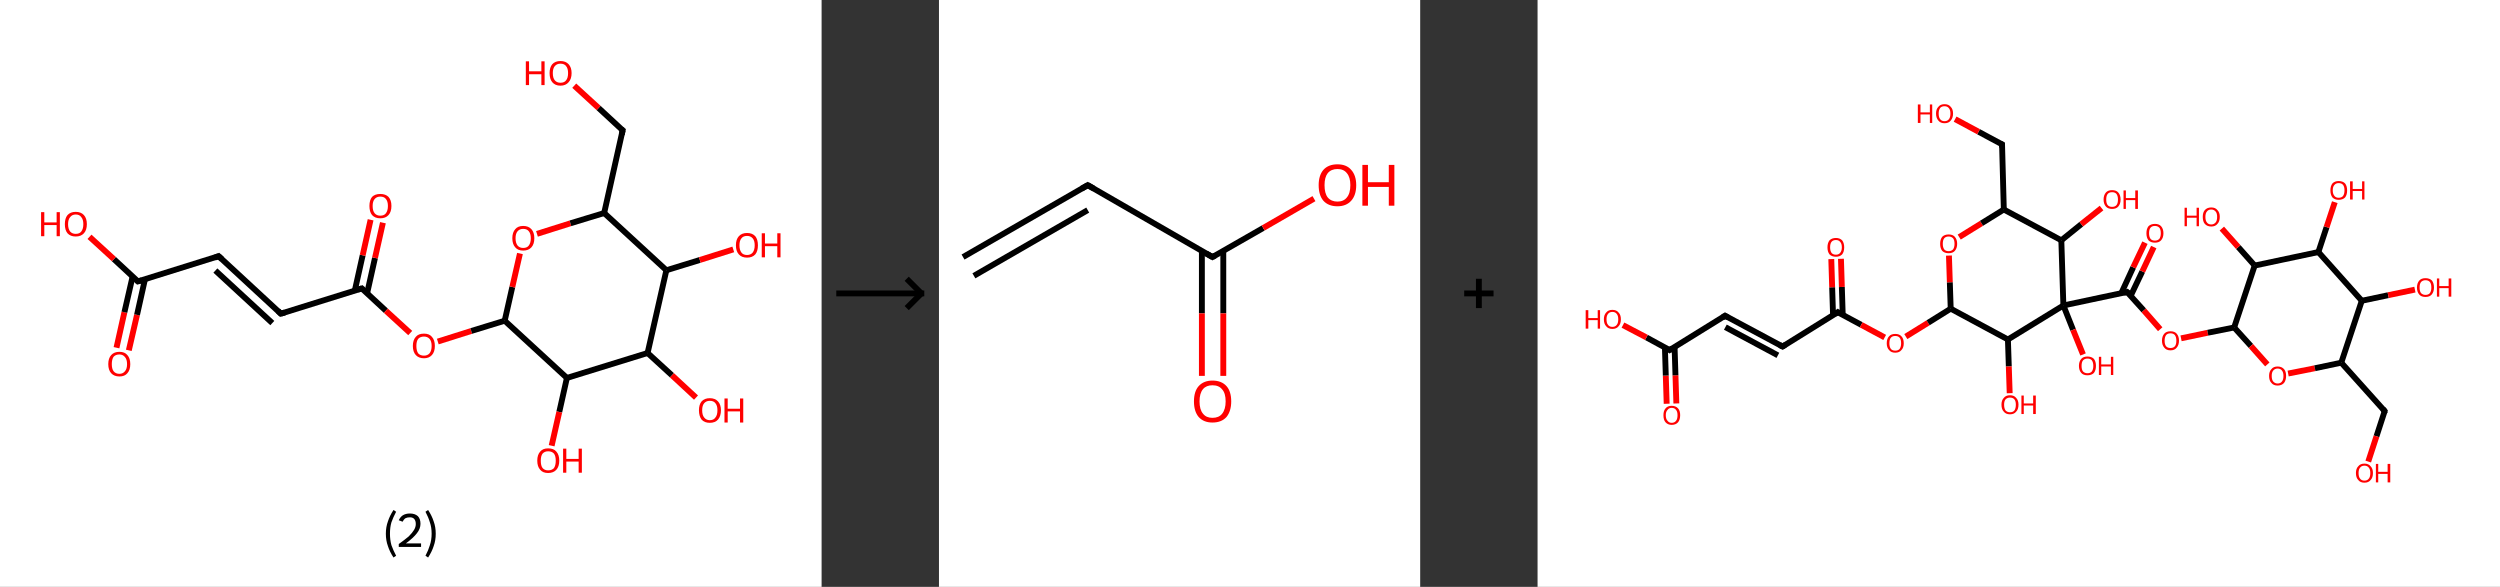 <?xml version='1.0' encoding='ASCII' standalone='yes'?>
<svg xmlns="http://www.w3.org/2000/svg" xmlns:xlink="http://www.w3.org/1999/xlink" version="1.1" width="852.0px" viewBox="0 0 852.0 200.0" height="200.0px">
  <rect x="0" y="0" width="852.0" height="200.0" fill="#333333" stroke="none"/>
  <g>
    <g transform="translate(0, 0) scale(1 1) "><!-- END OF HEADER -->
<rect style="opacity:1.0;fill:#FFFFFF;stroke:none" width="280.0" height="200.0" x="0.0" y="0.0"> </rect>
<path class="bond-0 atom-0 atom-1" d="M 39.7,118.5 L 42.4,106.4" style="fill:none;fill-rule:evenodd;stroke:#FF0000;stroke-width:2.0px;stroke-linecap:butt;stroke-linejoin:miter;stroke-opacity:1"/>
<path class="bond-0 atom-0 atom-1" d="M 42.4,106.4 L 45.2,94.2" style="fill:none;fill-rule:evenodd;stroke:#000000;stroke-width:2.0px;stroke-linecap:butt;stroke-linejoin:miter;stroke-opacity:1"/>
<path class="bond-0 atom-0 atom-1" d="M 43.9,119.4 L 46.7,107.3" style="fill:none;fill-rule:evenodd;stroke:#FF0000;stroke-width:2.0px;stroke-linecap:butt;stroke-linejoin:miter;stroke-opacity:1"/>
<path class="bond-0 atom-0 atom-1" d="M 46.7,107.3 L 49.4,95.2" style="fill:none;fill-rule:evenodd;stroke:#000000;stroke-width:2.0px;stroke-linecap:butt;stroke-linejoin:miter;stroke-opacity:1"/>
<path class="bond-1 atom-1 atom-2" d="M 47.0,95.9 L 38.8,88.3" style="fill:none;fill-rule:evenodd;stroke:#000000;stroke-width:2.0px;stroke-linecap:butt;stroke-linejoin:miter;stroke-opacity:1"/>
<path class="bond-1 atom-1 atom-2" d="M 38.8,88.3 L 30.5,80.7" style="fill:none;fill-rule:evenodd;stroke:#FF0000;stroke-width:2.0px;stroke-linecap:butt;stroke-linejoin:miter;stroke-opacity:1"/>
<path class="bond-2 atom-1 atom-3" d="M 47.0,95.9 L 74.5,87.3" style="fill:none;fill-rule:evenodd;stroke:#000000;stroke-width:2.0px;stroke-linecap:butt;stroke-linejoin:miter;stroke-opacity:1"/>
<path class="bond-3 atom-3 atom-4" d="M 74.5,87.3 L 95.7,106.9" style="fill:none;fill-rule:evenodd;stroke:#000000;stroke-width:2.0px;stroke-linecap:butt;stroke-linejoin:miter;stroke-opacity:1"/>
<path class="bond-3 atom-3 atom-4" d="M 73.4,92.2 L 92.8,110.1" style="fill:none;fill-rule:evenodd;stroke:#000000;stroke-width:2.0px;stroke-linecap:butt;stroke-linejoin:miter;stroke-opacity:1"/>
<path class="bond-4 atom-4 atom-5" d="M 95.7,106.9 L 123.3,98.3" style="fill:none;fill-rule:evenodd;stroke:#000000;stroke-width:2.0px;stroke-linecap:butt;stroke-linejoin:miter;stroke-opacity:1"/>
<path class="bond-5 atom-5 atom-6" d="M 125.1,100.0 L 127.8,87.9" style="fill:none;fill-rule:evenodd;stroke:#000000;stroke-width:2.0px;stroke-linecap:butt;stroke-linejoin:miter;stroke-opacity:1"/>
<path class="bond-5 atom-5 atom-6" d="M 127.8,87.9 L 130.5,75.9" style="fill:none;fill-rule:evenodd;stroke:#FF0000;stroke-width:2.0px;stroke-linecap:butt;stroke-linejoin:miter;stroke-opacity:1"/>
<path class="bond-5 atom-5 atom-6" d="M 120.9,99.1 L 123.6,87.0" style="fill:none;fill-rule:evenodd;stroke:#000000;stroke-width:2.0px;stroke-linecap:butt;stroke-linejoin:miter;stroke-opacity:1"/>
<path class="bond-5 atom-5 atom-6" d="M 123.6,87.0 L 126.3,74.9" style="fill:none;fill-rule:evenodd;stroke:#FF0000;stroke-width:2.0px;stroke-linecap:butt;stroke-linejoin:miter;stroke-opacity:1"/>
<path class="bond-6 atom-5 atom-7" d="M 123.3,98.3 L 131.5,105.9" style="fill:none;fill-rule:evenodd;stroke:#000000;stroke-width:2.0px;stroke-linecap:butt;stroke-linejoin:miter;stroke-opacity:1"/>
<path class="bond-6 atom-5 atom-7" d="M 131.5,105.9 L 139.8,113.5" style="fill:none;fill-rule:evenodd;stroke:#FF0000;stroke-width:2.0px;stroke-linecap:butt;stroke-linejoin:miter;stroke-opacity:1"/>
<path class="bond-7 atom-7 atom-8" d="M 149.2,116.4 L 160.6,112.8" style="fill:none;fill-rule:evenodd;stroke:#FF0000;stroke-width:2.0px;stroke-linecap:butt;stroke-linejoin:miter;stroke-opacity:1"/>
<path class="bond-7 atom-7 atom-8" d="M 160.6,112.8 L 172.0,109.3" style="fill:none;fill-rule:evenodd;stroke:#000000;stroke-width:2.0px;stroke-linecap:butt;stroke-linejoin:miter;stroke-opacity:1"/>
<path class="bond-8 atom-8 atom-9" d="M 172.0,109.3 L 174.6,97.8" style="fill:none;fill-rule:evenodd;stroke:#000000;stroke-width:2.0px;stroke-linecap:butt;stroke-linejoin:miter;stroke-opacity:1"/>
<path class="bond-8 atom-8 atom-9" d="M 174.6,97.8 L 177.2,86.4" style="fill:none;fill-rule:evenodd;stroke:#FF0000;stroke-width:2.0px;stroke-linecap:butt;stroke-linejoin:miter;stroke-opacity:1"/>
<path class="bond-9 atom-9 atom-10" d="M 183.0,79.7 L 194.4,76.1" style="fill:none;fill-rule:evenodd;stroke:#FF0000;stroke-width:2.0px;stroke-linecap:butt;stroke-linejoin:miter;stroke-opacity:1"/>
<path class="bond-9 atom-9 atom-10" d="M 194.4,76.1 L 205.9,72.6" style="fill:none;fill-rule:evenodd;stroke:#000000;stroke-width:2.0px;stroke-linecap:butt;stroke-linejoin:miter;stroke-opacity:1"/>
<path class="bond-10 atom-10 atom-11" d="M 205.9,72.6 L 212.2,44.4" style="fill:none;fill-rule:evenodd;stroke:#000000;stroke-width:2.0px;stroke-linecap:butt;stroke-linejoin:miter;stroke-opacity:1"/>
<path class="bond-11 atom-11 atom-12" d="M 212.2,44.4 L 204.0,36.8" style="fill:none;fill-rule:evenodd;stroke:#000000;stroke-width:2.0px;stroke-linecap:butt;stroke-linejoin:miter;stroke-opacity:1"/>
<path class="bond-11 atom-11 atom-12" d="M 204.0,36.8 L 195.7,29.2" style="fill:none;fill-rule:evenodd;stroke:#FF0000;stroke-width:2.0px;stroke-linecap:butt;stroke-linejoin:miter;stroke-opacity:1"/>
<path class="bond-12 atom-10 atom-13" d="M 205.9,72.6 L 227.1,92.1" style="fill:none;fill-rule:evenodd;stroke:#000000;stroke-width:2.0px;stroke-linecap:butt;stroke-linejoin:miter;stroke-opacity:1"/>
<path class="bond-13 atom-13 atom-14" d="M 227.1,92.1 L 238.5,88.6" style="fill:none;fill-rule:evenodd;stroke:#000000;stroke-width:2.0px;stroke-linecap:butt;stroke-linejoin:miter;stroke-opacity:1"/>
<path class="bond-13 atom-13 atom-14" d="M 238.5,88.6 L 249.9,85.0" style="fill:none;fill-rule:evenodd;stroke:#FF0000;stroke-width:2.0px;stroke-linecap:butt;stroke-linejoin:miter;stroke-opacity:1"/>
<path class="bond-14 atom-13 atom-15" d="M 227.1,92.1 L 220.7,120.3" style="fill:none;fill-rule:evenodd;stroke:#000000;stroke-width:2.0px;stroke-linecap:butt;stroke-linejoin:miter;stroke-opacity:1"/>
<path class="bond-15 atom-15 atom-16" d="M 220.7,120.3 L 229.0,127.9" style="fill:none;fill-rule:evenodd;stroke:#000000;stroke-width:2.0px;stroke-linecap:butt;stroke-linejoin:miter;stroke-opacity:1"/>
<path class="bond-15 atom-15 atom-16" d="M 229.0,127.9 L 237.2,135.5" style="fill:none;fill-rule:evenodd;stroke:#FF0000;stroke-width:2.0px;stroke-linecap:butt;stroke-linejoin:miter;stroke-opacity:1"/>
<path class="bond-16 atom-15 atom-17" d="M 220.7,120.3 L 193.2,128.8" style="fill:none;fill-rule:evenodd;stroke:#000000;stroke-width:2.0px;stroke-linecap:butt;stroke-linejoin:miter;stroke-opacity:1"/>
<path class="bond-17 atom-17 atom-18" d="M 193.2,128.8 L 190.6,140.4" style="fill:none;fill-rule:evenodd;stroke:#000000;stroke-width:2.0px;stroke-linecap:butt;stroke-linejoin:miter;stroke-opacity:1"/>
<path class="bond-17 atom-17 atom-18" d="M 190.6,140.4 L 188.0,151.9" style="fill:none;fill-rule:evenodd;stroke:#FF0000;stroke-width:2.0px;stroke-linecap:butt;stroke-linejoin:miter;stroke-opacity:1"/>
<path class="bond-18 atom-17 atom-8" d="M 193.2,128.8 L 172.0,109.3" style="fill:none;fill-rule:evenodd;stroke:#000000;stroke-width:2.0px;stroke-linecap:butt;stroke-linejoin:miter;stroke-opacity:1"/>
<path d="M 46.6,95.5 L 47.0,95.9 L 48.4,95.5" style="fill:none;stroke:#000000;stroke-width:2.0px;stroke-linecap:butt;stroke-linejoin:miter;stroke-opacity:1;"/>
<path d="M 73.2,87.8 L 74.5,87.3 L 75.6,88.3" style="fill:none;stroke:#000000;stroke-width:2.0px;stroke-linecap:butt;stroke-linejoin:miter;stroke-opacity:1;"/>
<path d="M 94.7,105.9 L 95.7,106.9 L 97.1,106.5" style="fill:none;stroke:#000000;stroke-width:2.0px;stroke-linecap:butt;stroke-linejoin:miter;stroke-opacity:1;"/>
<path d="M 121.9,98.7 L 123.3,98.3 L 123.7,98.7" style="fill:none;stroke:#000000;stroke-width:2.0px;stroke-linecap:butt;stroke-linejoin:miter;stroke-opacity:1;"/>
<path d="M 211.9,45.9 L 212.2,44.4 L 211.8,44.1" style="fill:none;stroke:#000000;stroke-width:2.0px;stroke-linecap:butt;stroke-linejoin:miter;stroke-opacity:1;"/>
<path class="atom-0" d="M 36.9 124.1 Q 36.9 122.1, 37.9 121.0 Q 38.9 119.9, 40.7 119.9 Q 42.5 119.9, 43.4 121.0 Q 44.4 122.1, 44.4 124.1 Q 44.4 126.1, 43.4 127.2 Q 42.5 128.3, 40.7 128.3 Q 38.9 128.3, 37.9 127.2 Q 36.9 126.1, 36.9 124.1 M 40.7 127.4 Q 41.9 127.4, 42.6 126.5 Q 43.3 125.7, 43.3 124.1 Q 43.3 122.5, 42.6 121.7 Q 41.9 120.8, 40.7 120.8 Q 39.4 120.8, 38.7 121.6 Q 38.1 122.5, 38.1 124.1 Q 38.1 125.7, 38.7 126.5 Q 39.4 127.4, 40.7 127.4 " fill="#FF0000"/>
<path class="atom-2" d="M 14.0 72.3 L 15.1 72.3 L 15.1 75.8 L 19.3 75.8 L 19.3 72.3 L 20.4 72.3 L 20.4 80.5 L 19.3 80.5 L 19.3 76.7 L 15.1 76.7 L 15.1 80.5 L 14.0 80.5 L 14.0 72.3 " fill="#FF0000"/>
<path class="atom-2" d="M 22.1 76.4 Q 22.1 74.4, 23.0 73.3 Q 24.0 72.2, 25.8 72.2 Q 27.6 72.2, 28.6 73.3 Q 29.6 74.4, 29.6 76.4 Q 29.6 78.4, 28.6 79.5 Q 27.6 80.6, 25.8 80.6 Q 24.0 80.6, 23.0 79.5 Q 22.1 78.4, 22.1 76.4 M 25.8 79.7 Q 27.1 79.7, 27.7 78.9 Q 28.4 78.0, 28.4 76.4 Q 28.4 74.8, 27.7 74.0 Q 27.1 73.1, 25.8 73.1 Q 24.6 73.1, 23.9 74.0 Q 23.2 74.8, 23.2 76.4 Q 23.2 78.0, 23.9 78.9 Q 24.6 79.7, 25.8 79.7 " fill="#FF0000"/>
<path class="atom-6" d="M 125.9 70.2 Q 125.9 68.2, 126.8 67.1 Q 127.8 66.1, 129.6 66.1 Q 131.4 66.1, 132.4 67.1 Q 133.4 68.2, 133.4 70.2 Q 133.4 72.2, 132.4 73.3 Q 131.4 74.4, 129.6 74.4 Q 127.8 74.4, 126.8 73.3 Q 125.9 72.2, 125.9 70.2 M 129.6 73.5 Q 130.9 73.5, 131.5 72.7 Q 132.2 71.8, 132.2 70.2 Q 132.2 68.6, 131.5 67.8 Q 130.9 67.0, 129.6 67.0 Q 128.4 67.0, 127.7 67.8 Q 127.0 68.6, 127.0 70.2 Q 127.0 71.9, 127.7 72.7 Q 128.4 73.5, 129.6 73.5 " fill="#FF0000"/>
<path class="atom-7" d="M 140.7 117.9 Q 140.7 115.9, 141.7 114.8 Q 142.6 113.7, 144.5 113.7 Q 146.3 113.7, 147.2 114.8 Q 148.2 115.9, 148.2 117.9 Q 148.2 119.9, 147.2 121.0 Q 146.2 122.1, 144.5 122.1 Q 142.7 122.1, 141.7 121.0 Q 140.7 119.9, 140.7 117.9 M 144.5 121.2 Q 145.7 121.2, 146.4 120.4 Q 147.1 119.5, 147.1 117.9 Q 147.1 116.3, 146.4 115.5 Q 145.7 114.7, 144.5 114.7 Q 143.2 114.7, 142.5 115.5 Q 141.9 116.3, 141.9 117.9 Q 141.9 119.5, 142.5 120.4 Q 143.2 121.2, 144.5 121.2 " fill="#FF0000"/>
<path class="atom-9" d="M 174.6 81.2 Q 174.6 79.2, 175.6 78.1 Q 176.5 77.0, 178.3 77.0 Q 180.1 77.0, 181.1 78.1 Q 182.1 79.2, 182.1 81.2 Q 182.1 83.2, 181.1 84.3 Q 180.1 85.4, 178.3 85.4 Q 176.5 85.4, 175.6 84.3 Q 174.6 83.2, 174.6 81.2 M 178.3 84.5 Q 179.6 84.5, 180.2 83.7 Q 180.9 82.8, 180.9 81.2 Q 180.9 79.6, 180.2 78.8 Q 179.6 78.0, 178.3 78.0 Q 177.1 78.0, 176.4 78.8 Q 175.7 79.6, 175.7 81.2 Q 175.7 82.8, 176.4 83.7 Q 177.1 84.5, 178.3 84.5 " fill="#FF0000"/>
<path class="atom-12" d="M 179.2 20.9 L 180.3 20.9 L 180.3 24.3 L 184.5 24.3 L 184.5 20.9 L 185.6 20.9 L 185.6 29.0 L 184.5 29.0 L 184.5 25.3 L 180.3 25.3 L 180.3 29.0 L 179.2 29.0 L 179.2 20.9 " fill="#FF0000"/>
<path class="atom-12" d="M 187.3 24.9 Q 187.3 23.0, 188.2 21.9 Q 189.2 20.8, 191.0 20.8 Q 192.8 20.8, 193.8 21.9 Q 194.8 23.0, 194.8 24.9 Q 194.8 26.9, 193.8 28.0 Q 192.8 29.2, 191.0 29.2 Q 189.2 29.2, 188.2 28.0 Q 187.3 26.9, 187.3 24.9 M 191.0 28.2 Q 192.3 28.2, 192.9 27.4 Q 193.6 26.6, 193.6 24.9 Q 193.6 23.3, 192.9 22.5 Q 192.3 21.7, 191.0 21.7 Q 189.8 21.7, 189.1 22.5 Q 188.4 23.3, 188.4 24.9 Q 188.4 26.6, 189.1 27.4 Q 189.8 28.2, 191.0 28.2 " fill="#FF0000"/>
<path class="atom-14" d="M 250.8 83.6 Q 250.8 81.6, 251.8 80.5 Q 252.8 79.4, 254.6 79.4 Q 256.4 79.4, 257.4 80.5 Q 258.3 81.6, 258.3 83.6 Q 258.3 85.6, 257.4 86.7 Q 256.4 87.8, 254.6 87.8 Q 252.8 87.8, 251.8 86.7 Q 250.8 85.6, 250.8 83.6 M 254.6 86.9 Q 255.8 86.9, 256.5 86.1 Q 257.2 85.2, 257.2 83.6 Q 257.2 82.0, 256.5 81.2 Q 255.8 80.4, 254.6 80.4 Q 253.3 80.4, 252.7 81.2 Q 252.0 82.0, 252.0 83.6 Q 252.0 85.2, 252.7 86.1 Q 253.3 86.9, 254.6 86.9 " fill="#FF0000"/>
<path class="atom-14" d="M 259.6 79.5 L 260.7 79.5 L 260.7 83.0 L 264.9 83.0 L 264.9 79.5 L 266.0 79.5 L 266.0 87.7 L 264.9 87.7 L 264.9 83.9 L 260.7 83.9 L 260.7 87.7 L 259.6 87.7 L 259.6 79.5 " fill="#FF0000"/>
<path class="atom-16" d="M 238.2 139.8 Q 238.2 137.9, 239.1 136.8 Q 240.1 135.7, 241.9 135.7 Q 243.7 135.7, 244.7 136.8 Q 245.7 137.9, 245.7 139.8 Q 245.7 141.8, 244.7 143.0 Q 243.7 144.1, 241.9 144.1 Q 240.1 144.1, 239.1 143.0 Q 238.2 141.8, 238.2 139.8 M 241.9 143.2 Q 243.2 143.2, 243.8 142.3 Q 244.5 141.5, 244.5 139.8 Q 244.5 138.2, 243.8 137.4 Q 243.2 136.6, 241.9 136.6 Q 240.7 136.6, 240.0 137.4 Q 239.3 138.2, 239.3 139.8 Q 239.3 141.5, 240.0 142.3 Q 240.7 143.2, 241.9 143.2 " fill="#FF0000"/>
<path class="atom-16" d="M 246.9 135.8 L 248.0 135.8 L 248.0 139.3 L 252.2 139.3 L 252.2 135.8 L 253.3 135.8 L 253.3 144.0 L 252.2 144.0 L 252.2 140.2 L 248.0 140.2 L 248.0 144.0 L 246.9 144.0 L 246.9 135.8 " fill="#FF0000"/>
<path class="atom-18" d="M 183.1 157.0 Q 183.1 155.0, 184.1 153.9 Q 185.0 152.8, 186.8 152.8 Q 188.7 152.8, 189.6 153.9 Q 190.6 155.0, 190.6 157.0 Q 190.6 159.0, 189.6 160.1 Q 188.6 161.2, 186.8 161.2 Q 185.0 161.2, 184.1 160.1 Q 183.1 159.0, 183.1 157.0 M 186.8 160.3 Q 188.1 160.3, 188.8 159.5 Q 189.4 158.6, 189.4 157.0 Q 189.4 155.4, 188.8 154.6 Q 188.1 153.8, 186.8 153.8 Q 185.6 153.8, 184.9 154.6 Q 184.3 155.4, 184.3 157.0 Q 184.3 158.7, 184.9 159.5 Q 185.6 160.3, 186.8 160.3 " fill="#FF0000"/>
<path class="atom-18" d="M 191.9 152.9 L 193.0 152.9 L 193.0 156.4 L 197.2 156.4 L 197.2 152.9 L 198.3 152.9 L 198.3 161.1 L 197.2 161.1 L 197.2 157.3 L 193.0 157.3 L 193.0 161.1 L 191.9 161.1 L 191.9 152.9 " fill="#FF0000"/>
<path class="legend" d="M 131.5 181.9 Q 131.5 179.6, 132.2 177.7 Q 132.8 175.8, 134.1 173.8 L 135.0 174.4 Q 134.0 176.3, 133.4 178.0 Q 132.9 179.7, 132.9 181.9 Q 132.9 184.0, 133.4 185.8 Q 134.0 187.5, 135.0 189.4 L 134.1 190.0 Q 132.8 188.0, 132.2 186.1 Q 131.5 184.2, 131.5 181.9 " fill="#000000"/>
<path class="legend" d="M 135.9 177.3 Q 136.4 176.2, 137.3 175.6 Q 138.3 175.0, 139.7 175.0 Q 141.4 175.0, 142.4 175.9 Q 143.3 176.8, 143.3 178.5 Q 143.3 180.2, 142.1 181.7 Q 140.9 183.3, 138.3 185.2 L 143.5 185.2 L 143.5 186.4 L 135.9 186.4 L 135.9 185.4 Q 138.0 183.9, 139.3 182.8 Q 140.5 181.6, 141.1 180.6 Q 141.7 179.6, 141.7 178.6 Q 141.7 177.5, 141.2 176.9 Q 140.7 176.3, 139.7 176.3 Q 138.8 176.3, 138.2 176.6 Q 137.6 177.0, 137.2 177.8 L 135.9 177.3 " fill="#000000"/>
<path class="legend" d="M 148.5 181.9 Q 148.5 184.2, 147.8 186.1 Q 147.2 188.0, 145.9 190.0 L 145.0 189.4 Q 146.0 187.5, 146.5 185.8 Q 147.1 184.0, 147.1 181.9 Q 147.1 179.7, 146.5 178.0 Q 146.0 176.3, 145.0 174.4 L 145.9 173.8 Q 147.2 175.8, 147.8 177.7 Q 148.5 179.6, 148.5 181.9 " fill="#000000"/>
</g>
    <g transform="translate(280.0, 0) scale(1 1) "><line x1="5" y1="100" x2="35" y2="100" style="stroke:rgb(0,0,0);stroke-width:2"/>
  <line x1="34" y1="100" x2="29" y2="95" style="stroke:rgb(0,0,0);stroke-width:2"/>
  <line x1="34" y1="100" x2="29" y2="105" style="stroke:rgb(0,0,0);stroke-width:2"/>
</g>
    <g transform="translate(320.0, 0) scale(1 1) "><!-- END OF HEADER -->
<rect style="opacity:1.0;fill:#FFFFFF;stroke:none" width="164.0" height="200.0" x="0.0" y="0.0"> </rect>
<path class="bond-0 atom-0 atom-1" d="M 8.2,87.6 L 50.7,63.1" style="fill:none;fill-rule:evenodd;stroke:#000000;stroke-width:2.0px;stroke-linecap:butt;stroke-linejoin:miter;stroke-opacity:1"/>
<path class="bond-0 atom-0 atom-1" d="M 11.9,94.0 L 50.7,71.6" style="fill:none;fill-rule:evenodd;stroke:#000000;stroke-width:2.0px;stroke-linecap:butt;stroke-linejoin:miter;stroke-opacity:1"/>
<path class="bond-1 atom-1 atom-2" d="M 50.7,63.1 L 93.2,87.6" style="fill:none;fill-rule:evenodd;stroke:#000000;stroke-width:2.0px;stroke-linecap:butt;stroke-linejoin:miter;stroke-opacity:1"/>
<path class="bond-2 atom-2 atom-3" d="M 89.6,85.5 L 89.6,106.8" style="fill:none;fill-rule:evenodd;stroke:#000000;stroke-width:2.0px;stroke-linecap:butt;stroke-linejoin:miter;stroke-opacity:1"/>
<path class="bond-2 atom-2 atom-3" d="M 89.6,106.8 L 89.6,128.1" style="fill:none;fill-rule:evenodd;stroke:#FF0000;stroke-width:2.0px;stroke-linecap:butt;stroke-linejoin:miter;stroke-opacity:1"/>
<path class="bond-2 atom-2 atom-3" d="M 96.9,85.5 L 96.9,106.8" style="fill:none;fill-rule:evenodd;stroke:#000000;stroke-width:2.0px;stroke-linecap:butt;stroke-linejoin:miter;stroke-opacity:1"/>
<path class="bond-2 atom-2 atom-3" d="M 96.9,106.8 L 96.9,128.1" style="fill:none;fill-rule:evenodd;stroke:#FF0000;stroke-width:2.0px;stroke-linecap:butt;stroke-linejoin:miter;stroke-opacity:1"/>
<path class="bond-3 atom-2 atom-4" d="M 93.2,87.6 L 110.5,77.7" style="fill:none;fill-rule:evenodd;stroke:#000000;stroke-width:2.0px;stroke-linecap:butt;stroke-linejoin:miter;stroke-opacity:1"/>
<path class="bond-3 atom-2 atom-4" d="M 110.5,77.7 L 127.8,67.7" style="fill:none;fill-rule:evenodd;stroke:#FF0000;stroke-width:2.0px;stroke-linecap:butt;stroke-linejoin:miter;stroke-opacity:1"/>
<path d="M 48.6,64.3 L 50.7,63.1 L 52.8,64.3" style="fill:none;stroke:#000000;stroke-width:2.0px;stroke-linecap:butt;stroke-linejoin:miter;stroke-opacity:1;"/>
<path d="M 91.1,86.4 L 93.2,87.6 L 94.1,87.1" style="fill:none;stroke:#000000;stroke-width:2.0px;stroke-linecap:butt;stroke-linejoin:miter;stroke-opacity:1;"/>
<path class="atom-3" d="M 86.9 136.8 Q 86.9 133.4, 88.5 131.6 Q 90.2 129.7, 93.2 129.7 Q 96.3 129.7, 98.0 131.6 Q 99.6 133.4, 99.6 136.8 Q 99.6 140.1, 98.0 142.1 Q 96.3 144.0, 93.2 144.0 Q 90.2 144.0, 88.5 142.1 Q 86.9 140.2, 86.9 136.8 M 93.2 142.4 Q 95.4 142.4, 96.5 141.0 Q 97.7 139.5, 97.7 136.8 Q 97.7 134.0, 96.5 132.7 Q 95.4 131.3, 93.2 131.3 Q 91.1 131.3, 90.0 132.6 Q 88.8 134.0, 88.8 136.8 Q 88.8 139.6, 90.0 141.0 Q 91.1 142.4, 93.2 142.4 " fill="#FF0000"/>
<path class="atom-4" d="M 129.4 63.1 Q 129.4 59.8, 131.0 57.9 Q 132.7 56.0, 135.8 56.0 Q 138.9 56.0, 140.5 57.9 Q 142.2 59.8, 142.2 63.1 Q 142.2 66.5, 140.5 68.4 Q 138.8 70.3, 135.8 70.3 Q 132.7 70.3, 131.0 68.4 Q 129.4 66.5, 129.4 63.1 M 135.8 68.7 Q 137.9 68.7, 139.0 67.3 Q 140.2 65.9, 140.2 63.1 Q 140.2 60.4, 139.0 59.0 Q 137.9 57.6, 135.8 57.6 Q 133.7 57.6, 132.5 59.0 Q 131.4 60.4, 131.4 63.1 Q 131.4 65.9, 132.5 67.3 Q 133.7 68.7, 135.8 68.7 " fill="#FF0000"/>
<path class="atom-4" d="M 144.3 56.2 L 146.2 56.2 L 146.2 62.1 L 153.3 62.1 L 153.3 56.2 L 155.2 56.2 L 155.2 70.1 L 153.3 70.1 L 153.3 63.7 L 146.2 63.7 L 146.2 70.1 L 144.3 70.1 L 144.3 56.2 " fill="#FF0000"/>
</g>
    <g transform="translate(484.0, 0) scale(1 1) "><line x1="15" y1="100" x2="25" y2="100" style="stroke:rgb(0,0,0);stroke-width:2"/>
  <line x1="20" y1="95" x2="20" y2="105" style="stroke:rgb(0,0,0);stroke-width:2"/>
</g>
    <g transform="translate(524.0, 0) scale(1 1) "><!-- END OF HEADER -->
<rect style="opacity:1.0;fill:#FFFFFF;stroke:none" width="328.0" height="200.0" x="0.0" y="0.0"> </rect>
<path class="bond-0 atom-0 atom-1" d="M 44.0,137.6 L 43.7,128.0" style="fill:none;fill-rule:evenodd;stroke:#FF0000;stroke-width:2.0px;stroke-linecap:butt;stroke-linejoin:miter;stroke-opacity:1"/>
<path class="bond-0 atom-0 atom-1" d="M 43.7,128.0 L 43.4,118.4" style="fill:none;fill-rule:evenodd;stroke:#000000;stroke-width:2.0px;stroke-linecap:butt;stroke-linejoin:miter;stroke-opacity:1"/>
<path class="bond-0 atom-0 atom-1" d="M 47.3,137.5 L 47.0,127.9" style="fill:none;fill-rule:evenodd;stroke:#FF0000;stroke-width:2.0px;stroke-linecap:butt;stroke-linejoin:miter;stroke-opacity:1"/>
<path class="bond-0 atom-0 atom-1" d="M 47.0,127.9 L 46.7,118.3" style="fill:none;fill-rule:evenodd;stroke:#000000;stroke-width:2.0px;stroke-linecap:butt;stroke-linejoin:miter;stroke-opacity:1"/>
<path class="bond-1 atom-1 atom-2" d="M 45.0,119.3 L 37.1,115.0" style="fill:none;fill-rule:evenodd;stroke:#000000;stroke-width:2.0px;stroke-linecap:butt;stroke-linejoin:miter;stroke-opacity:1"/>
<path class="bond-1 atom-1 atom-2" d="M 37.1,115.0 L 29.1,110.8" style="fill:none;fill-rule:evenodd;stroke:#FF0000;stroke-width:2.0px;stroke-linecap:butt;stroke-linejoin:miter;stroke-opacity:1"/>
<path class="bond-2 atom-1 atom-3" d="M 45.0,119.3 L 63.9,107.6" style="fill:none;fill-rule:evenodd;stroke:#000000;stroke-width:2.0px;stroke-linecap:butt;stroke-linejoin:miter;stroke-opacity:1"/>
<path class="bond-3 atom-3 atom-4" d="M 63.9,107.6 L 83.5,118.1" style="fill:none;fill-rule:evenodd;stroke:#000000;stroke-width:2.0px;stroke-linecap:butt;stroke-linejoin:miter;stroke-opacity:1"/>
<path class="bond-3 atom-3 atom-4" d="M 64.0,111.5 L 81.9,121.1" style="fill:none;fill-rule:evenodd;stroke:#000000;stroke-width:2.0px;stroke-linecap:butt;stroke-linejoin:miter;stroke-opacity:1"/>
<path class="bond-4 atom-4 atom-5" d="M 83.5,118.1 L 102.3,106.4" style="fill:none;fill-rule:evenodd;stroke:#000000;stroke-width:2.0px;stroke-linecap:butt;stroke-linejoin:miter;stroke-opacity:1"/>
<path class="bond-5 atom-5 atom-6" d="M 104.0,107.3 L 103.7,97.8" style="fill:none;fill-rule:evenodd;stroke:#000000;stroke-width:2.0px;stroke-linecap:butt;stroke-linejoin:miter;stroke-opacity:1"/>
<path class="bond-5 atom-5 atom-6" d="M 103.7,97.8 L 103.4,88.2" style="fill:none;fill-rule:evenodd;stroke:#FF0000;stroke-width:2.0px;stroke-linecap:butt;stroke-linejoin:miter;stroke-opacity:1"/>
<path class="bond-5 atom-5 atom-6" d="M 100.7,107.4 L 100.4,97.9" style="fill:none;fill-rule:evenodd;stroke:#000000;stroke-width:2.0px;stroke-linecap:butt;stroke-linejoin:miter;stroke-opacity:1"/>
<path class="bond-5 atom-5 atom-6" d="M 100.4,97.9 L 100.1,88.3" style="fill:none;fill-rule:evenodd;stroke:#FF0000;stroke-width:2.0px;stroke-linecap:butt;stroke-linejoin:miter;stroke-opacity:1"/>
<path class="bond-6 atom-5 atom-7" d="M 102.3,106.4 L 110.3,110.7" style="fill:none;fill-rule:evenodd;stroke:#000000;stroke-width:2.0px;stroke-linecap:butt;stroke-linejoin:miter;stroke-opacity:1"/>
<path class="bond-6 atom-5 atom-7" d="M 110.3,110.7 L 118.3,115.0" style="fill:none;fill-rule:evenodd;stroke:#FF0000;stroke-width:2.0px;stroke-linecap:butt;stroke-linejoin:miter;stroke-opacity:1"/>
<path class="bond-7 atom-7 atom-8" d="M 125.5,114.7 L 133.1,110.0" style="fill:none;fill-rule:evenodd;stroke:#FF0000;stroke-width:2.0px;stroke-linecap:butt;stroke-linejoin:miter;stroke-opacity:1"/>
<path class="bond-7 atom-7 atom-8" d="M 133.1,110.0 L 140.8,105.2" style="fill:none;fill-rule:evenodd;stroke:#000000;stroke-width:2.0px;stroke-linecap:butt;stroke-linejoin:miter;stroke-opacity:1"/>
<path class="bond-8 atom-8 atom-9" d="M 140.8,105.2 L 140.5,96.2" style="fill:none;fill-rule:evenodd;stroke:#000000;stroke-width:2.0px;stroke-linecap:butt;stroke-linejoin:miter;stroke-opacity:1"/>
<path class="bond-8 atom-8 atom-9" d="M 140.5,96.2 L 140.2,87.1" style="fill:none;fill-rule:evenodd;stroke:#FF0000;stroke-width:2.0px;stroke-linecap:butt;stroke-linejoin:miter;stroke-opacity:1"/>
<path class="bond-9 atom-9 atom-10" d="M 143.7,80.8 L 151.3,76.1" style="fill:none;fill-rule:evenodd;stroke:#FF0000;stroke-width:2.0px;stroke-linecap:butt;stroke-linejoin:miter;stroke-opacity:1"/>
<path class="bond-9 atom-9 atom-10" d="M 151.3,76.1 L 158.9,71.4" style="fill:none;fill-rule:evenodd;stroke:#000000;stroke-width:2.0px;stroke-linecap:butt;stroke-linejoin:miter;stroke-opacity:1"/>
<path class="bond-10 atom-10 atom-11" d="M 158.9,71.4 L 158.3,49.2" style="fill:none;fill-rule:evenodd;stroke:#000000;stroke-width:2.0px;stroke-linecap:butt;stroke-linejoin:miter;stroke-opacity:1"/>
<path class="bond-11 atom-11 atom-12" d="M 158.3,49.2 L 150.3,44.9" style="fill:none;fill-rule:evenodd;stroke:#000000;stroke-width:2.0px;stroke-linecap:butt;stroke-linejoin:miter;stroke-opacity:1"/>
<path class="bond-11 atom-11 atom-12" d="M 150.3,44.9 L 142.3,40.6" style="fill:none;fill-rule:evenodd;stroke:#FF0000;stroke-width:2.0px;stroke-linecap:butt;stroke-linejoin:miter;stroke-opacity:1"/>
<path class="bond-12 atom-10 atom-13" d="M 158.9,71.4 L 178.5,81.9" style="fill:none;fill-rule:evenodd;stroke:#000000;stroke-width:2.0px;stroke-linecap:butt;stroke-linejoin:miter;stroke-opacity:1"/>
<path class="bond-13 atom-13 atom-14" d="M 178.5,81.9 L 185.3,76.4" style="fill:none;fill-rule:evenodd;stroke:#000000;stroke-width:2.0px;stroke-linecap:butt;stroke-linejoin:miter;stroke-opacity:1"/>
<path class="bond-13 atom-13 atom-14" d="M 185.3,76.4 L 192.2,70.9" style="fill:none;fill-rule:evenodd;stroke:#FF0000;stroke-width:2.0px;stroke-linecap:butt;stroke-linejoin:miter;stroke-opacity:1"/>
<path class="bond-14 atom-13 atom-15" d="M 178.5,81.9 L 179.2,104.1" style="fill:none;fill-rule:evenodd;stroke:#000000;stroke-width:2.0px;stroke-linecap:butt;stroke-linejoin:miter;stroke-opacity:1"/>
<path class="bond-15 atom-15 atom-16" d="M 179.2,104.1 L 182.5,112.4" style="fill:none;fill-rule:evenodd;stroke:#000000;stroke-width:2.0px;stroke-linecap:butt;stroke-linejoin:miter;stroke-opacity:1"/>
<path class="bond-15 atom-15 atom-16" d="M 182.5,112.4 L 185.9,120.8" style="fill:none;fill-rule:evenodd;stroke:#FF0000;stroke-width:2.0px;stroke-linecap:butt;stroke-linejoin:miter;stroke-opacity:1"/>
<path class="bond-16 atom-15 atom-17" d="M 179.2,104.1 L 200.9,99.5" style="fill:none;fill-rule:evenodd;stroke:#000000;stroke-width:2.0px;stroke-linecap:butt;stroke-linejoin:miter;stroke-opacity:1"/>
<path class="bond-17 atom-17 atom-18" d="M 202.1,100.9 L 206.1,92.5" style="fill:none;fill-rule:evenodd;stroke:#000000;stroke-width:2.0px;stroke-linecap:butt;stroke-linejoin:miter;stroke-opacity:1"/>
<path class="bond-17 atom-17 atom-18" d="M 206.1,92.5 L 210.0,84.2" style="fill:none;fill-rule:evenodd;stroke:#FF0000;stroke-width:2.0px;stroke-linecap:butt;stroke-linejoin:miter;stroke-opacity:1"/>
<path class="bond-17 atom-17 atom-18" d="M 198.9,100.0 L 203.0,91.1" style="fill:none;fill-rule:evenodd;stroke:#000000;stroke-width:2.0px;stroke-linecap:butt;stroke-linejoin:miter;stroke-opacity:1"/>
<path class="bond-17 atom-17 atom-18" d="M 203.0,91.1 L 207.0,82.7" style="fill:none;fill-rule:evenodd;stroke:#FF0000;stroke-width:2.0px;stroke-linecap:butt;stroke-linejoin:miter;stroke-opacity:1"/>
<path class="bond-18 atom-17 atom-19" d="M 200.9,99.5 L 206.6,105.8" style="fill:none;fill-rule:evenodd;stroke:#000000;stroke-width:2.0px;stroke-linecap:butt;stroke-linejoin:miter;stroke-opacity:1"/>
<path class="bond-18 atom-17 atom-19" d="M 206.6,105.8 L 212.2,112.2" style="fill:none;fill-rule:evenodd;stroke:#FF0000;stroke-width:2.0px;stroke-linecap:butt;stroke-linejoin:miter;stroke-opacity:1"/>
<path class="bond-19 atom-19 atom-20" d="M 219.3,115.3 L 228.4,113.4" style="fill:none;fill-rule:evenodd;stroke:#FF0000;stroke-width:2.0px;stroke-linecap:butt;stroke-linejoin:miter;stroke-opacity:1"/>
<path class="bond-19 atom-19 atom-20" d="M 228.4,113.4 L 237.4,111.6" style="fill:none;fill-rule:evenodd;stroke:#000000;stroke-width:2.0px;stroke-linecap:butt;stroke-linejoin:miter;stroke-opacity:1"/>
<path class="bond-20 atom-20 atom-21" d="M 237.4,111.6 L 243.1,117.9" style="fill:none;fill-rule:evenodd;stroke:#000000;stroke-width:2.0px;stroke-linecap:butt;stroke-linejoin:miter;stroke-opacity:1"/>
<path class="bond-20 atom-20 atom-21" d="M 243.1,117.9 L 248.7,124.2" style="fill:none;fill-rule:evenodd;stroke:#FF0000;stroke-width:2.0px;stroke-linecap:butt;stroke-linejoin:miter;stroke-opacity:1"/>
<path class="bond-21 atom-21 atom-22" d="M 255.8,127.3 L 264.9,125.5" style="fill:none;fill-rule:evenodd;stroke:#FF0000;stroke-width:2.0px;stroke-linecap:butt;stroke-linejoin:miter;stroke-opacity:1"/>
<path class="bond-21 atom-21 atom-22" d="M 264.9,125.5 L 273.9,123.6" style="fill:none;fill-rule:evenodd;stroke:#000000;stroke-width:2.0px;stroke-linecap:butt;stroke-linejoin:miter;stroke-opacity:1"/>
<path class="bond-22 atom-22 atom-23" d="M 273.9,123.6 L 288.7,140.1" style="fill:none;fill-rule:evenodd;stroke:#000000;stroke-width:2.0px;stroke-linecap:butt;stroke-linejoin:miter;stroke-opacity:1"/>
<path class="bond-23 atom-23 atom-24" d="M 288.7,140.1 L 285.9,148.7" style="fill:none;fill-rule:evenodd;stroke:#000000;stroke-width:2.0px;stroke-linecap:butt;stroke-linejoin:miter;stroke-opacity:1"/>
<path class="bond-23 atom-23 atom-24" d="M 285.9,148.7 L 283.1,157.3" style="fill:none;fill-rule:evenodd;stroke:#FF0000;stroke-width:2.0px;stroke-linecap:butt;stroke-linejoin:miter;stroke-opacity:1"/>
<path class="bond-24 atom-22 atom-25" d="M 273.9,123.6 L 280.9,102.5" style="fill:none;fill-rule:evenodd;stroke:#000000;stroke-width:2.0px;stroke-linecap:butt;stroke-linejoin:miter;stroke-opacity:1"/>
<path class="bond-25 atom-25 atom-26" d="M 280.9,102.5 L 289.9,100.6" style="fill:none;fill-rule:evenodd;stroke:#000000;stroke-width:2.0px;stroke-linecap:butt;stroke-linejoin:miter;stroke-opacity:1"/>
<path class="bond-25 atom-25 atom-26" d="M 289.9,100.6 L 299.0,98.7" style="fill:none;fill-rule:evenodd;stroke:#FF0000;stroke-width:2.0px;stroke-linecap:butt;stroke-linejoin:miter;stroke-opacity:1"/>
<path class="bond-26 atom-25 atom-27" d="M 280.9,102.5 L 266.1,85.9" style="fill:none;fill-rule:evenodd;stroke:#000000;stroke-width:2.0px;stroke-linecap:butt;stroke-linejoin:miter;stroke-opacity:1"/>
<path class="bond-27 atom-27 atom-28" d="M 266.1,85.9 L 268.9,77.4" style="fill:none;fill-rule:evenodd;stroke:#000000;stroke-width:2.0px;stroke-linecap:butt;stroke-linejoin:miter;stroke-opacity:1"/>
<path class="bond-27 atom-27 atom-28" d="M 268.9,77.4 L 271.7,68.9" style="fill:none;fill-rule:evenodd;stroke:#FF0000;stroke-width:2.0px;stroke-linecap:butt;stroke-linejoin:miter;stroke-opacity:1"/>
<path class="bond-28 atom-27 atom-29" d="M 266.1,85.9 L 244.4,90.5" style="fill:none;fill-rule:evenodd;stroke:#000000;stroke-width:2.0px;stroke-linecap:butt;stroke-linejoin:miter;stroke-opacity:1"/>
<path class="bond-29 atom-29 atom-30" d="M 244.4,90.5 L 238.8,84.2" style="fill:none;fill-rule:evenodd;stroke:#000000;stroke-width:2.0px;stroke-linecap:butt;stroke-linejoin:miter;stroke-opacity:1"/>
<path class="bond-29 atom-29 atom-30" d="M 238.8,84.2 L 233.2,77.9" style="fill:none;fill-rule:evenodd;stroke:#FF0000;stroke-width:2.0px;stroke-linecap:butt;stroke-linejoin:miter;stroke-opacity:1"/>
<path class="bond-30 atom-15 atom-31" d="M 179.2,104.1 L 160.3,115.7" style="fill:none;fill-rule:evenodd;stroke:#000000;stroke-width:2.0px;stroke-linecap:butt;stroke-linejoin:miter;stroke-opacity:1"/>
<path class="bond-31 atom-31 atom-32" d="M 160.3,115.7 L 160.6,124.9" style="fill:none;fill-rule:evenodd;stroke:#000000;stroke-width:2.0px;stroke-linecap:butt;stroke-linejoin:miter;stroke-opacity:1"/>
<path class="bond-31 atom-31 atom-32" d="M 160.6,124.9 L 160.9,134.0" style="fill:none;fill-rule:evenodd;stroke:#FF0000;stroke-width:2.0px;stroke-linecap:butt;stroke-linejoin:miter;stroke-opacity:1"/>
<path class="bond-32 atom-31 atom-8" d="M 160.3,115.7 L 140.8,105.2" style="fill:none;fill-rule:evenodd;stroke:#000000;stroke-width:2.0px;stroke-linecap:butt;stroke-linejoin:miter;stroke-opacity:1"/>
<path class="bond-33 atom-29 atom-20" d="M 244.4,90.5 L 237.4,111.6" style="fill:none;fill-rule:evenodd;stroke:#000000;stroke-width:2.0px;stroke-linecap:butt;stroke-linejoin:miter;stroke-opacity:1"/>
<path d="M 44.7,119.1 L 45.0,119.3 L 46.0,118.7" style="fill:none;stroke:#000000;stroke-width:2.0px;stroke-linecap:butt;stroke-linejoin:miter;stroke-opacity:1;"/>
<path d="M 63.0,108.2 L 63.9,107.6 L 64.9,108.2" style="fill:none;stroke:#000000;stroke-width:2.0px;stroke-linecap:butt;stroke-linejoin:miter;stroke-opacity:1;"/>
<path d="M 82.5,117.6 L 83.5,118.1 L 84.4,117.5" style="fill:none;stroke:#000000;stroke-width:2.0px;stroke-linecap:butt;stroke-linejoin:miter;stroke-opacity:1;"/>
<path d="M 101.4,107.0 L 102.3,106.4 L 102.7,106.7" style="fill:none;stroke:#000000;stroke-width:2.0px;stroke-linecap:butt;stroke-linejoin:miter;stroke-opacity:1;"/>
<path d="M 158.3,50.3 L 158.3,49.2 L 157.9,49.0" style="fill:none;stroke:#000000;stroke-width:2.0px;stroke-linecap:butt;stroke-linejoin:miter;stroke-opacity:1;"/>
<path d="M 199.8,99.8 L 200.9,99.5 L 201.2,99.8" style="fill:none;stroke:#000000;stroke-width:2.0px;stroke-linecap:butt;stroke-linejoin:miter;stroke-opacity:1;"/>
<path d="M 288.0,139.3 L 288.7,140.1 L 288.6,140.6" style="fill:none;stroke:#000000;stroke-width:2.0px;stroke-linecap:butt;stroke-linejoin:miter;stroke-opacity:1;"/>
<path class="atom-0" d="M 42.9 141.5 Q 42.9 140.0, 43.6 139.2 Q 44.3 138.3, 45.7 138.3 Q 47.1 138.3, 47.9 139.2 Q 48.6 140.0, 48.6 141.5 Q 48.6 143.0, 47.9 143.9 Q 47.1 144.8, 45.7 144.8 Q 44.4 144.8, 43.6 143.9 Q 42.9 143.1, 42.9 141.5 M 45.7 144.1 Q 46.7 144.1, 47.2 143.4 Q 47.7 142.8, 47.7 141.5 Q 47.7 140.3, 47.2 139.7 Q 46.7 139.0, 45.7 139.0 Q 44.8 139.0, 44.3 139.7 Q 43.7 140.3, 43.7 141.5 Q 43.7 142.8, 44.3 143.4 Q 44.8 144.1, 45.7 144.1 " fill="#FF0000"/>
<path class="atom-2" d="M 16.4 105.7 L 17.3 105.7 L 17.3 108.4 L 20.5 108.4 L 20.5 105.7 L 21.3 105.7 L 21.3 112.0 L 20.5 112.0 L 20.5 109.1 L 17.3 109.1 L 17.3 112.0 L 16.4 112.0 L 16.4 105.7 " fill="#FF0000"/>
<path class="atom-2" d="M 22.6 108.8 Q 22.6 107.3, 23.4 106.5 Q 24.1 105.6, 25.5 105.6 Q 26.9 105.6, 27.6 106.5 Q 28.4 107.3, 28.4 108.8 Q 28.4 110.4, 27.6 111.2 Q 26.9 112.1, 25.5 112.1 Q 24.1 112.1, 23.4 111.2 Q 22.6 110.4, 22.6 108.8 M 25.5 111.4 Q 26.5 111.4, 27.0 110.7 Q 27.5 110.1, 27.5 108.8 Q 27.5 107.6, 27.0 107.0 Q 26.5 106.3, 25.5 106.3 Q 24.5 106.3, 24.0 107.0 Q 23.5 107.6, 23.5 108.8 Q 23.5 110.1, 24.0 110.7 Q 24.5 111.4, 25.5 111.4 " fill="#FF0000"/>
<path class="atom-6" d="M 98.8 84.3 Q 98.8 82.8, 99.5 81.9 Q 100.3 81.1, 101.7 81.1 Q 103.0 81.1, 103.8 81.9 Q 104.5 82.8, 104.5 84.3 Q 104.5 85.8, 103.8 86.7 Q 103.0 87.5, 101.7 87.5 Q 100.3 87.5, 99.5 86.7 Q 98.8 85.8, 98.8 84.3 M 101.7 86.8 Q 102.6 86.8, 103.1 86.2 Q 103.7 85.5, 103.7 84.3 Q 103.7 83.0, 103.1 82.4 Q 102.6 81.8, 101.7 81.8 Q 100.7 81.8, 100.2 82.4 Q 99.7 83.0, 99.7 84.3 Q 99.7 85.5, 100.2 86.2 Q 100.7 86.8, 101.7 86.8 " fill="#FF0000"/>
<path class="atom-7" d="M 119.0 117.0 Q 119.0 115.4, 119.8 114.6 Q 120.5 113.8, 121.9 113.8 Q 123.3 113.8, 124.0 114.6 Q 124.8 115.4, 124.8 117.0 Q 124.8 118.5, 124.0 119.3 Q 123.3 120.2, 121.9 120.2 Q 120.5 120.2, 119.8 119.3 Q 119.0 118.5, 119.0 117.0 M 121.9 119.5 Q 122.9 119.5, 123.4 118.9 Q 123.9 118.2, 123.9 117.0 Q 123.9 115.7, 123.4 115.1 Q 122.9 114.5, 121.9 114.5 Q 120.9 114.5, 120.4 115.1 Q 119.9 115.7, 119.9 117.0 Q 119.9 118.2, 120.4 118.9 Q 120.9 119.5, 121.9 119.5 " fill="#FF0000"/>
<path class="atom-9" d="M 137.2 83.1 Q 137.2 81.6, 137.9 80.7 Q 138.7 79.9, 140.1 79.9 Q 141.5 79.9, 142.2 80.7 Q 143.0 81.6, 143.0 83.1 Q 143.0 84.6, 142.2 85.5 Q 141.5 86.3, 140.1 86.3 Q 138.7 86.3, 137.9 85.5 Q 137.2 84.6, 137.2 83.1 M 140.1 85.6 Q 141.0 85.6, 141.6 85.0 Q 142.1 84.3, 142.1 83.1 Q 142.1 81.8, 141.6 81.2 Q 141.0 80.6, 140.1 80.6 Q 139.1 80.6, 138.6 81.2 Q 138.1 81.8, 138.1 83.1 Q 138.1 84.3, 138.6 85.0 Q 139.1 85.6, 140.1 85.6 " fill="#FF0000"/>
<path class="atom-12" d="M 129.6 35.6 L 130.5 35.6 L 130.5 38.3 L 133.7 38.3 L 133.7 35.6 L 134.5 35.6 L 134.5 41.9 L 133.7 41.9 L 133.7 39.0 L 130.5 39.0 L 130.5 41.9 L 129.6 41.9 L 129.6 35.6 " fill="#FF0000"/>
<path class="atom-12" d="M 135.8 38.7 Q 135.8 37.2, 136.6 36.4 Q 137.3 35.5, 138.7 35.5 Q 140.1 35.5, 140.8 36.4 Q 141.6 37.2, 141.6 38.7 Q 141.6 40.2, 140.8 41.1 Q 140.1 42.0, 138.7 42.0 Q 137.3 42.0, 136.6 41.1 Q 135.8 40.2, 135.8 38.7 M 138.7 41.3 Q 139.7 41.3, 140.2 40.6 Q 140.7 40.0, 140.7 38.7 Q 140.7 37.5, 140.2 36.9 Q 139.7 36.2, 138.7 36.2 Q 137.7 36.2, 137.2 36.8 Q 136.7 37.5, 136.7 38.7 Q 136.7 40.0, 137.2 40.6 Q 137.7 41.3, 138.7 41.3 " fill="#FF0000"/>
<path class="atom-14" d="M 192.9 68.0 Q 192.9 66.5, 193.7 65.6 Q 194.4 64.8, 195.8 64.8 Q 197.2 64.8, 197.9 65.6 Q 198.7 66.5, 198.7 68.0 Q 198.7 69.5, 197.9 70.4 Q 197.2 71.2, 195.8 71.2 Q 194.4 71.2, 193.7 70.4 Q 192.9 69.5, 192.9 68.0 M 195.8 70.5 Q 196.8 70.5, 197.3 69.9 Q 197.8 69.3, 197.8 68.0 Q 197.8 66.8, 197.3 66.1 Q 196.8 65.5, 195.8 65.5 Q 194.8 65.5, 194.3 66.1 Q 193.8 66.7, 193.8 68.0 Q 193.8 69.3, 194.3 69.9 Q 194.8 70.5, 195.8 70.5 " fill="#FF0000"/>
<path class="atom-14" d="M 199.7 64.9 L 200.5 64.9 L 200.5 67.5 L 203.7 67.5 L 203.7 64.9 L 204.6 64.9 L 204.6 71.2 L 203.7 71.2 L 203.7 68.2 L 200.5 68.2 L 200.5 71.2 L 199.7 71.2 L 199.7 64.9 " fill="#FF0000"/>
<path class="atom-16" d="M 184.5 124.7 Q 184.5 123.2, 185.3 122.3 Q 186.0 121.5, 187.4 121.5 Q 188.8 121.5, 189.6 122.3 Q 190.3 123.2, 190.3 124.7 Q 190.3 126.2, 189.6 127.1 Q 188.8 127.9, 187.4 127.9 Q 186.0 127.9, 185.3 127.1 Q 184.5 126.2, 184.5 124.7 M 187.4 127.2 Q 188.4 127.2, 188.9 126.6 Q 189.4 125.9, 189.4 124.7 Q 189.4 123.5, 188.9 122.8 Q 188.4 122.2, 187.4 122.2 Q 186.5 122.2, 185.9 122.8 Q 185.4 123.4, 185.4 124.7 Q 185.4 126.0, 185.9 126.6 Q 186.5 127.2, 187.4 127.2 " fill="#FF0000"/>
<path class="atom-16" d="M 191.3 121.6 L 192.1 121.6 L 192.1 124.2 L 195.4 124.2 L 195.4 121.6 L 196.2 121.6 L 196.2 127.8 L 195.4 127.8 L 195.4 124.9 L 192.1 124.9 L 192.1 127.8 L 191.3 127.8 L 191.3 121.6 " fill="#FF0000"/>
<path class="atom-18" d="M 207.5 79.5 Q 207.5 78.0, 208.2 77.1 Q 209.0 76.3, 210.4 76.3 Q 211.8 76.3, 212.5 77.1 Q 213.3 78.0, 213.3 79.5 Q 213.3 81.0, 212.5 81.9 Q 211.8 82.7, 210.4 82.7 Q 209.0 82.7, 208.2 81.9 Q 207.5 81.0, 207.5 79.5 M 210.4 82.0 Q 211.3 82.0, 211.9 81.4 Q 212.4 80.7, 212.4 79.5 Q 212.4 78.2, 211.9 77.6 Q 211.3 77.0, 210.4 77.0 Q 209.4 77.0, 208.9 77.6 Q 208.4 78.2, 208.4 79.5 Q 208.4 80.7, 208.9 81.4 Q 209.4 82.0, 210.4 82.0 " fill="#FF0000"/>
<path class="atom-19" d="M 212.8 116.1 Q 212.8 114.6, 213.6 113.7 Q 214.3 112.9, 215.7 112.9 Q 217.1 112.9, 217.8 113.7 Q 218.6 114.6, 218.6 116.1 Q 218.6 117.6, 217.8 118.5 Q 217.1 119.4, 215.7 119.4 Q 214.3 119.4, 213.6 118.5 Q 212.8 117.6, 212.8 116.1 M 215.7 118.6 Q 216.7 118.6, 217.2 118.0 Q 217.7 117.4, 217.7 116.1 Q 217.7 114.9, 217.2 114.2 Q 216.7 113.6, 215.7 113.6 Q 214.7 113.6, 214.2 114.2 Q 213.7 114.9, 213.7 116.1 Q 213.7 117.4, 214.2 118.0 Q 214.7 118.6, 215.7 118.6 " fill="#FF0000"/>
<path class="atom-21" d="M 249.3 128.1 Q 249.3 126.6, 250.1 125.8 Q 250.8 124.9, 252.2 124.9 Q 253.6 124.9, 254.4 125.8 Q 255.1 126.6, 255.1 128.1 Q 255.1 129.6, 254.4 130.5 Q 253.6 131.4, 252.2 131.4 Q 250.8 131.4, 250.1 130.5 Q 249.3 129.7, 249.3 128.1 M 252.2 130.7 Q 253.2 130.7, 253.7 130.0 Q 254.2 129.4, 254.2 128.1 Q 254.2 126.9, 253.7 126.3 Q 253.2 125.6, 252.2 125.6 Q 251.3 125.6, 250.7 126.3 Q 250.2 126.9, 250.2 128.1 Q 250.2 129.4, 250.7 130.0 Q 251.3 130.7, 252.2 130.7 " fill="#FF0000"/>
<path class="atom-24" d="M 278.9 161.2 Q 278.9 159.7, 279.7 158.9 Q 280.4 158.0, 281.8 158.0 Q 283.2 158.0, 283.9 158.9 Q 284.7 159.7, 284.7 161.2 Q 284.7 162.8, 283.9 163.6 Q 283.2 164.5, 281.8 164.5 Q 280.4 164.5, 279.7 163.6 Q 278.9 162.8, 278.9 161.2 M 281.8 163.8 Q 282.8 163.8, 283.3 163.1 Q 283.8 162.5, 283.8 161.2 Q 283.8 160.0, 283.3 159.4 Q 282.8 158.7, 281.8 158.7 Q 280.8 158.7, 280.3 159.4 Q 279.8 160.0, 279.8 161.2 Q 279.8 162.5, 280.3 163.1 Q 280.8 163.8, 281.8 163.8 " fill="#FF0000"/>
<path class="atom-24" d="M 285.7 158.1 L 286.5 158.1 L 286.5 160.8 L 289.7 160.8 L 289.7 158.1 L 290.6 158.1 L 290.6 164.4 L 289.7 164.4 L 289.7 161.5 L 286.5 161.5 L 286.5 164.4 L 285.7 164.4 L 285.7 158.1 " fill="#FF0000"/>
<path class="atom-26" d="M 299.7 98.0 Q 299.7 96.5, 300.5 95.6 Q 301.2 94.8, 302.6 94.8 Q 304.0 94.8, 304.8 95.6 Q 305.5 96.5, 305.5 98.0 Q 305.5 99.5, 304.7 100.4 Q 304.0 101.2, 302.6 101.2 Q 301.2 101.2, 300.5 100.4 Q 299.7 99.5, 299.7 98.0 M 302.6 100.5 Q 303.6 100.5, 304.1 99.9 Q 304.6 99.2, 304.6 98.0 Q 304.6 96.7, 304.1 96.1 Q 303.6 95.5, 302.6 95.5 Q 301.7 95.5, 301.1 96.1 Q 300.6 96.7, 300.6 98.0 Q 300.6 99.3, 301.1 99.9 Q 301.7 100.5, 302.6 100.5 " fill="#FF0000"/>
<path class="atom-26" d="M 306.5 94.9 L 307.3 94.9 L 307.3 97.5 L 310.5 97.5 L 310.5 94.9 L 311.4 94.9 L 311.4 101.1 L 310.5 101.1 L 310.5 98.2 L 307.3 98.2 L 307.3 101.1 L 306.5 101.1 L 306.5 94.9 " fill="#FF0000"/>
<path class="atom-28" d="M 270.2 64.9 Q 270.2 63.4, 270.9 62.5 Q 271.7 61.7, 273.0 61.7 Q 274.4 61.7, 275.2 62.5 Q 275.9 63.4, 275.9 64.9 Q 275.9 66.4, 275.2 67.3 Q 274.4 68.1, 273.0 68.1 Q 271.7 68.1, 270.9 67.3 Q 270.2 66.4, 270.2 64.9 M 273.0 67.4 Q 274.0 67.4, 274.5 66.8 Q 275.0 66.1, 275.0 64.9 Q 275.0 63.6, 274.5 63.0 Q 274.0 62.4, 273.0 62.4 Q 272.1 62.4, 271.6 63.0 Q 271.0 63.6, 271.0 64.9 Q 271.0 66.1, 271.6 66.8 Q 272.1 67.4, 273.0 67.4 " fill="#FF0000"/>
<path class="atom-28" d="M 276.9 61.8 L 277.8 61.8 L 277.8 64.4 L 281.0 64.4 L 281.0 61.8 L 281.8 61.8 L 281.8 68.0 L 281.0 68.0 L 281.0 65.1 L 277.8 65.1 L 277.8 68.0 L 276.9 68.0 L 276.9 61.8 " fill="#FF0000"/>
<path class="atom-30" d="M 220.5 70.8 L 221.3 70.8 L 221.3 73.5 L 224.6 73.5 L 224.6 70.8 L 225.4 70.8 L 225.4 77.1 L 224.6 77.1 L 224.6 74.2 L 221.3 74.2 L 221.3 77.1 L 220.5 77.1 L 220.5 70.8 " fill="#FF0000"/>
<path class="atom-30" d="M 226.7 73.9 Q 226.7 72.4, 227.4 71.6 Q 228.2 70.7, 229.6 70.7 Q 231.0 70.7, 231.7 71.6 Q 232.5 72.4, 232.5 73.9 Q 232.5 75.5, 231.7 76.3 Q 231.0 77.2, 229.6 77.2 Q 228.2 77.2, 227.4 76.3 Q 226.7 75.5, 226.7 73.9 M 229.6 76.5 Q 230.5 76.5, 231.1 75.8 Q 231.6 75.2, 231.6 73.9 Q 231.6 72.7, 231.1 72.1 Q 230.5 71.4, 229.6 71.4 Q 228.6 71.4, 228.1 72.1 Q 227.6 72.7, 227.6 73.9 Q 227.6 75.2, 228.1 75.8 Q 228.6 76.5, 229.6 76.5 " fill="#FF0000"/>
<path class="atom-32" d="M 158.1 137.9 Q 158.1 136.4, 158.9 135.6 Q 159.6 134.7, 161.0 134.7 Q 162.4 134.7, 163.1 135.6 Q 163.9 136.4, 163.9 137.9 Q 163.9 139.5, 163.1 140.3 Q 162.4 141.2, 161.0 141.2 Q 159.6 141.2, 158.9 140.3 Q 158.1 139.5, 158.1 137.9 M 161.0 140.5 Q 162.0 140.5, 162.5 139.9 Q 163.0 139.2, 163.0 137.9 Q 163.0 136.7, 162.5 136.1 Q 162.0 135.5, 161.0 135.5 Q 160.1 135.5, 159.5 136.1 Q 159.0 136.7, 159.0 137.9 Q 159.0 139.2, 159.5 139.9 Q 160.1 140.5, 161.0 140.5 " fill="#FF0000"/>
<path class="atom-32" d="M 164.9 134.8 L 165.7 134.8 L 165.7 137.5 L 168.9 137.5 L 168.9 134.8 L 169.8 134.8 L 169.8 141.1 L 168.9 141.1 L 168.9 138.2 L 165.7 138.2 L 165.7 141.1 L 164.9 141.1 L 164.9 134.8 " fill="#FF0000"/>
</g>
  </g>
</svg>
